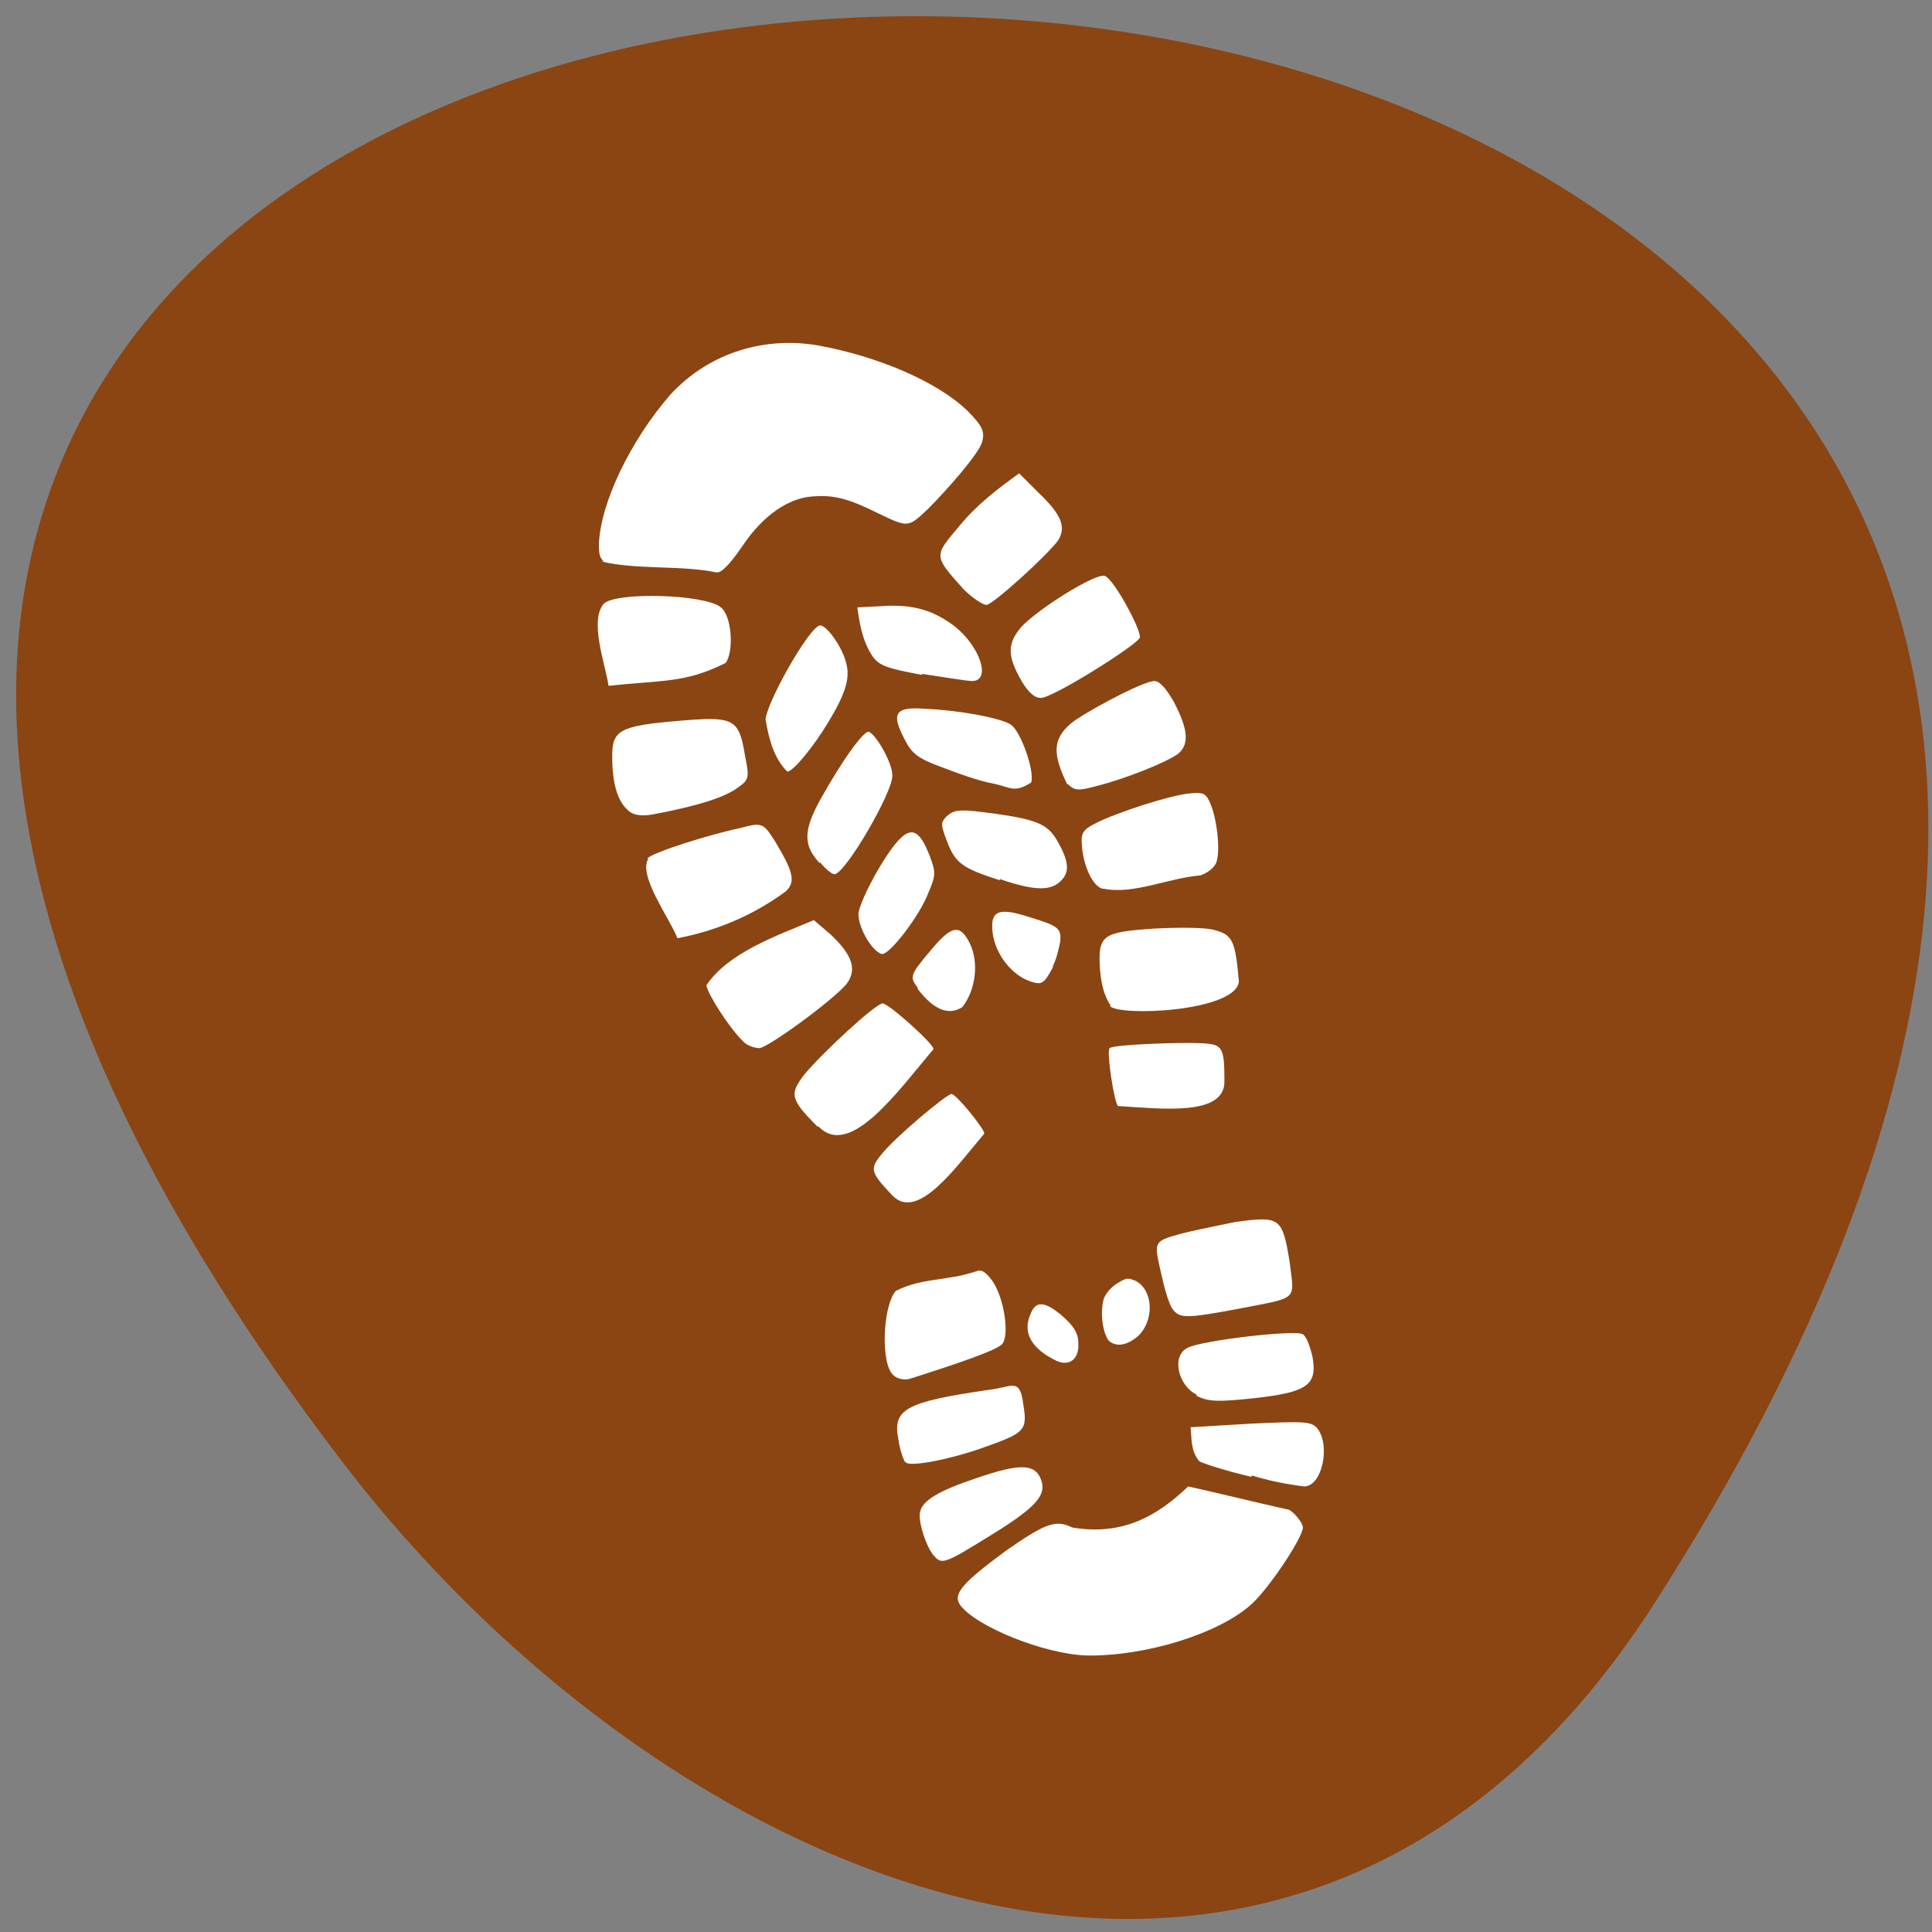 <svg xmlns="http://www.w3.org/2000/svg" viewBox="0 0 16 16"><rect x="0" y="0" width="16" height="16" fill="#808080" stroke="none"/><path d="m 13.7 13.28 c 11.16 -17.39 -23.1 -17.25 -10.9 -1.22 c 2.77 3.66 7.95 5.82 10.9 1.22" style="fill:#8b4512"/><g style="fill:#fff"><path d="m 5 4.65 c -0.03 -0.03 -0.04 -0.05 -0.04 -0.14 c 0.01 -0.34 0.26 -0.86 0.59 -1.24 c 0.34 -0.37 0.81 -0.48 1.22 -0.41 c 0.5 0.09 0.99 0.3 1.24 0.54 c 0.13 0.13 0.15 0.18 0.12 0.27 c -0.03 0.09 -0.27 0.37 -0.45 0.55 c -0.16 0.15 -0.16 0.15 -0.41 0.03 c -0.24 -0.12 -0.36 -0.15 -0.52 -0.14 c -0.27 0.01 -0.48 0.23 -0.6 0.41 c -0.11 0.16 -0.18 0.23 -0.22 0.22 c -0.28 -0.06 -0.66 -0.02 -0.95 -0.09"/><path d="m 6.77 9.33 c -0.23 -0.23 -0.23 -0.27 -0.11 -0.43 c 0.14 -0.17 0.59 -0.59 0.65 -0.59 c 0.05 0 0.44 0.35 0.42 0.38 c -0.29 0.34 -0.69 0.91 -0.95 0.64"/><path d="m 6.15 8.62 c -0.12 -0.12 -0.29 -0.39 -0.3 -0.46 c 0.18 -0.27 0.58 -0.41 0.89 -0.54 l 0.14 0.12 c 0.18 0.17 0.22 0.29 0.13 0.41 c -0.12 0.14 -0.64 0.52 -0.72 0.53 c -0.04 0 -0.1 -0.02 -0.13 -0.05"/><path d="m 5.36 7.11 c 0.04 -0.05 0.52 -0.2 0.76 -0.25 c 0.19 -0.05 0.2 -0.05 0.3 0.11 c 0.15 0.25 0.17 0.33 0.09 0.41 c -0.27 0.2 -0.58 0.33 -0.9 0.39 c -0.06 -0.16 -0.33 -0.52 -0.24 -0.66"/><path d="m 5.2 6.71 c -0.09 -0.08 -0.13 -0.23 -0.13 -0.45 c 0 -0.21 0.06 -0.25 0.55 -0.29 c 0.46 -0.04 0.5 -0.02 0.55 0.29 c 0.04 0.19 0.03 0.2 -0.07 0.27 c -0.1 0.07 -0.3 0.14 -0.67 0.21 c -0.09 0.02 -0.18 0.02 -0.23 -0.03"/><path d="m 5 5 c 0.1 -0.1 0.84 -0.08 0.97 0.03 c 0.09 0.07 0.11 0.36 0.04 0.46 c -0.34 0.17 -0.52 0.14 -0.97 0.19 c -0.03 -0.19 -0.16 -0.54 -0.04 -0.68"/><path d="m 6.34 5.97 c -0.01 -0.12 0.36 -0.78 0.45 -0.79 c 0.05 -0.01 0.19 0.18 0.22 0.32 c 0.03 0.12 -0.01 0.25 -0.15 0.48 c -0.12 0.2 -0.29 0.41 -0.34 0.41 c -0.11 -0.11 -0.15 -0.26 -0.18 -0.43"/><path d="m 7.64 5.59 c -0.32 -0.06 -0.37 -0.08 -0.43 -0.18 c -0.07 -0.12 -0.09 -0.24 -0.11 -0.38 l 0.2 -0.01 c 0.27 -0.02 0.44 0.04 0.61 0.17 c 0.21 0.17 0.3 0.45 0.14 0.45 c -0.04 0 -0.22 -0.03 -0.42 -0.06"/><path d="m 8.23 6.49 c -0.12 -0.02 -0.31 -0.09 -0.44 -0.14 c -0.19 -0.07 -0.24 -0.11 -0.3 -0.23 c -0.11 -0.21 -0.08 -0.27 0.17 -0.25 c 0.26 0.01 0.61 0.07 0.71 0.13 c 0.08 0.05 0.2 0.38 0.17 0.48 c -0.14 0.09 -0.17 0.04 -0.31 0.01"/><path d="m 6.79 7.15 c -0.14 -0.15 -0.14 -0.27 0.01 -0.54 c 0.18 -0.32 0.34 -0.54 0.39 -0.55 c 0.05 0 0.2 0.25 0.2 0.36 c 0.01 0.13 -0.39 0.82 -0.48 0.82 c -0.02 0 -0.07 -0.04 -0.12 -0.1"/><path d="m 7.3 7.9 c -0.09 -0.03 -0.2 -0.24 -0.19 -0.34 c 0.02 -0.12 0.21 -0.47 0.33 -0.6 c 0.11 -0.12 0.18 -0.08 0.26 0.13 c 0.05 0.13 0.05 0.16 -0.01 0.3 c -0.07 0.19 -0.33 0.53 -0.39 0.51"/><path d="m 8.28 7.29 c -0.31 -0.1 -0.37 -0.14 -0.44 -0.33 c -0.05 -0.13 -0.05 -0.15 0 -0.2 c 0.07 -0.06 0.11 -0.06 0.41 -0.02 c 0.35 0.05 0.43 0.09 0.51 0.23 c 0.09 0.16 0.1 0.25 0.03 0.32 c -0.08 0.09 -0.22 0.09 -0.51 -0.01"/><path d="m 9.2 8.33 c -0.05 -0.07 -0.08 -0.17 -0.09 -0.3 c -0.02 -0.29 0.02 -0.31 0.45 -0.34 c 0.2 -0.01 0.41 -0.01 0.49 0.01 c 0.16 0.04 0.18 0.09 0.21 0.43 c -0.03 0.25 -1 0.29 -1.07 0.2"/><path d="m 9.13 7.36 c -0.08 -0.02 -0.16 -0.19 -0.17 -0.36 c -0.01 -0.1 0.01 -0.13 0.11 -0.18 c 0.17 -0.09 0.64 -0.24 0.79 -0.25 c 0.11 -0.01 0.13 0 0.17 0.1 c 0.05 0.13 0.08 0.39 0.04 0.48 c -0.02 0.04 -0.07 0.08 -0.13 0.1 c -0.26 0.02 -0.55 0.16 -0.8 0.11"/><path d="m 8.84 6.5 c -0.12 -0.25 -0.14 -0.39 0.07 -0.54 c 0.2 -0.13 0.57 -0.32 0.65 -0.32 c 0.04 0 0.09 0.05 0.16 0.17 c 0.12 0.23 0.13 0.35 0.04 0.43 c -0.09 0.07 -0.44 0.21 -0.68 0.27 c -0.15 0.04 -0.18 0.04 -0.24 -0.02"/><path d="m 8.46 5.64 c -0.12 -0.21 -0.12 -0.31 0 -0.45 c 0.14 -0.15 0.62 -0.45 0.69 -0.42 c 0.07 0.02 0.3 0.44 0.29 0.51 c -0.02 0.06 -0.72 0.5 -0.82 0.5 c -0.05 0 -0.1 -0.04 -0.16 -0.14"/><path d="m 7.98 4.88 c -0.25 -0.28 -0.25 -0.27 -0.03 -0.53 c 0.14 -0.17 0.31 -0.3 0.49 -0.43 l 0.16 0.16 c 0.2 0.19 0.23 0.29 0.16 0.4 c -0.11 0.14 -0.53 0.52 -0.59 0.53 c -0.03 0 -0.12 -0.06 -0.19 -0.13"/><path d="m 9.71 10.84 c -0.03 -0.04 -0.07 -0.18 -0.1 -0.32 c -0.05 -0.23 -0.06 -0.24 0.16 -0.3 c 0.11 -0.03 0.32 -0.07 0.46 -0.1 c 0.37 -0.05 0.39 -0.04 0.45 0.33 c 0.04 0.33 0.08 0.29 -0.43 0.39 c -0.43 0.08 -0.48 0.08 -0.54 0"/><path d="m 9.91 11.55 c -0.16 -0.08 -0.21 -0.33 -0.07 -0.39 c 0.12 -0.06 0.89 -0.15 0.95 -0.11 c 0.03 0.02 0.06 0.1 0.08 0.19 c 0.04 0.23 -0.04 0.29 -0.49 0.34 c -0.29 0.03 -0.37 0.03 -0.47 -0.02"/><path d="m 10.36 12.23 c -0.21 -0.05 -0.4 -0.11 -0.43 -0.13 c -0.07 -0.09 -0.06 -0.18 -0.07 -0.28 l 0.5 -0.03 c 0.44 -0.02 0.5 -0.02 0.55 0.04 c 0.11 0.14 0.04 0.48 -0.11 0.48 c -0.16 -0.02 -0.3 -0.05 -0.43 -0.09"/><path d="m 9 13.71 c -0.35 -0.01 -0.92 -0.24 -1.05 -0.42 c -0.06 -0.09 0.02 -0.18 0.37 -0.44 c 0.33 -0.23 0.42 -0.27 0.56 -0.2 c 0.41 0.07 0.7 -0.09 0.96 -0.34 c 0.27 0.06 0.55 0.13 0.82 0.19 c 0.04 0 0.13 0.11 0.13 0.15 c 0 0.08 -0.27 0.49 -0.42 0.63 c -0.27 0.25 -0.89 0.44 -1.38 0.43"/><path d="m 7.74 12.89 c -0.07 -0.07 -0.14 -0.3 -0.12 -0.37 c 0.02 -0.09 0.14 -0.17 0.47 -0.28 c 0.35 -0.12 0.48 -0.12 0.53 0.01 c 0.05 0.13 -0.03 0.23 -0.44 0.48 c -0.34 0.21 -0.38 0.23 -0.44 0.16"/><path d="m 7.49 12.1 c -0.01 -0.02 -0.04 -0.1 -0.05 -0.18 c -0.05 -0.25 0.06 -0.31 0.75 -0.41 c 0.18 -0.02 0.25 -0.1 0.28 0.09 c 0.04 0.25 0.04 0.26 -0.36 0.4 c -0.26 0.09 -0.58 0.15 -0.61 0.11"/><path d="m 7.4 11.39 c -0.11 -0.09 -0.09 -0.58 0.02 -0.7 c 0.22 -0.11 0.42 -0.08 0.66 -0.16 c 0.05 -0.02 0.08 0 0.14 0.08 c 0.1 0.15 0.14 0.45 0.08 0.52 c -0.04 0.05 -0.36 0.16 -0.77 0.29 c -0.04 0.01 -0.1 0 -0.13 -0.03"/><path d="m 8.75 11.27 c -0.21 -0.1 -0.29 -0.24 -0.21 -0.4 c 0.04 -0.1 0.12 -0.09 0.26 0.03 c 0.09 0.08 0.13 0.14 0.13 0.22 c 0.01 0.13 -0.07 0.2 -0.18 0.15"/><path d="m 9.18 11.1 c -0.05 -0.07 -0.07 -0.23 -0.04 -0.34 c 0.01 -0.04 0.06 -0.1 0.11 -0.13 c 0.08 -0.05 0.09 -0.05 0.16 -0.02 c 0.14 0.08 0.15 0.32 0.02 0.45 c -0.1 0.09 -0.2 0.1 -0.26 0.03"/><path d="m 7.6 8.18 c -0.07 -0.09 -0.06 -0.11 0.1 -0.3 c 0.18 -0.22 0.25 -0.23 0.33 -0.07 c 0.08 0.16 0.05 0.39 -0.06 0.53 c -0.14 0.09 -0.27 -0.02 -0.37 -0.15"/><path d="m 8.72 8 c 0.03 -0.06 0.05 -0.15 0.06 -0.2 c 0.01 -0.11 -0.01 -0.13 -0.24 -0.2 c -0.27 -0.09 -0.34 -0.06 -0.32 0.12 c 0.02 0.18 0.16 0.36 0.32 0.41 c 0.09 0.03 0.11 0.01 0.18 -0.12"/><path d="m 7.39 9.9 c -0.18 -0.19 -0.19 -0.22 -0.09 -0.34 c 0.11 -0.14 0.54 -0.5 0.58 -0.5 c 0.04 0 0.29 0.31 0.27 0.33 c -0.23 0.27 -0.55 0.73 -0.76 0.51"/><path d="m 10.14 8.94 c 0 -0.27 -0.02 -0.29 -0.18 -0.3 c -0.17 -0.01 -0.74 0.01 -0.77 0.04 c -0.03 0.02 0.04 0.47 0.07 0.48 c 0.35 0.02 0.89 0.09 0.88 -0.21"/></g></svg>